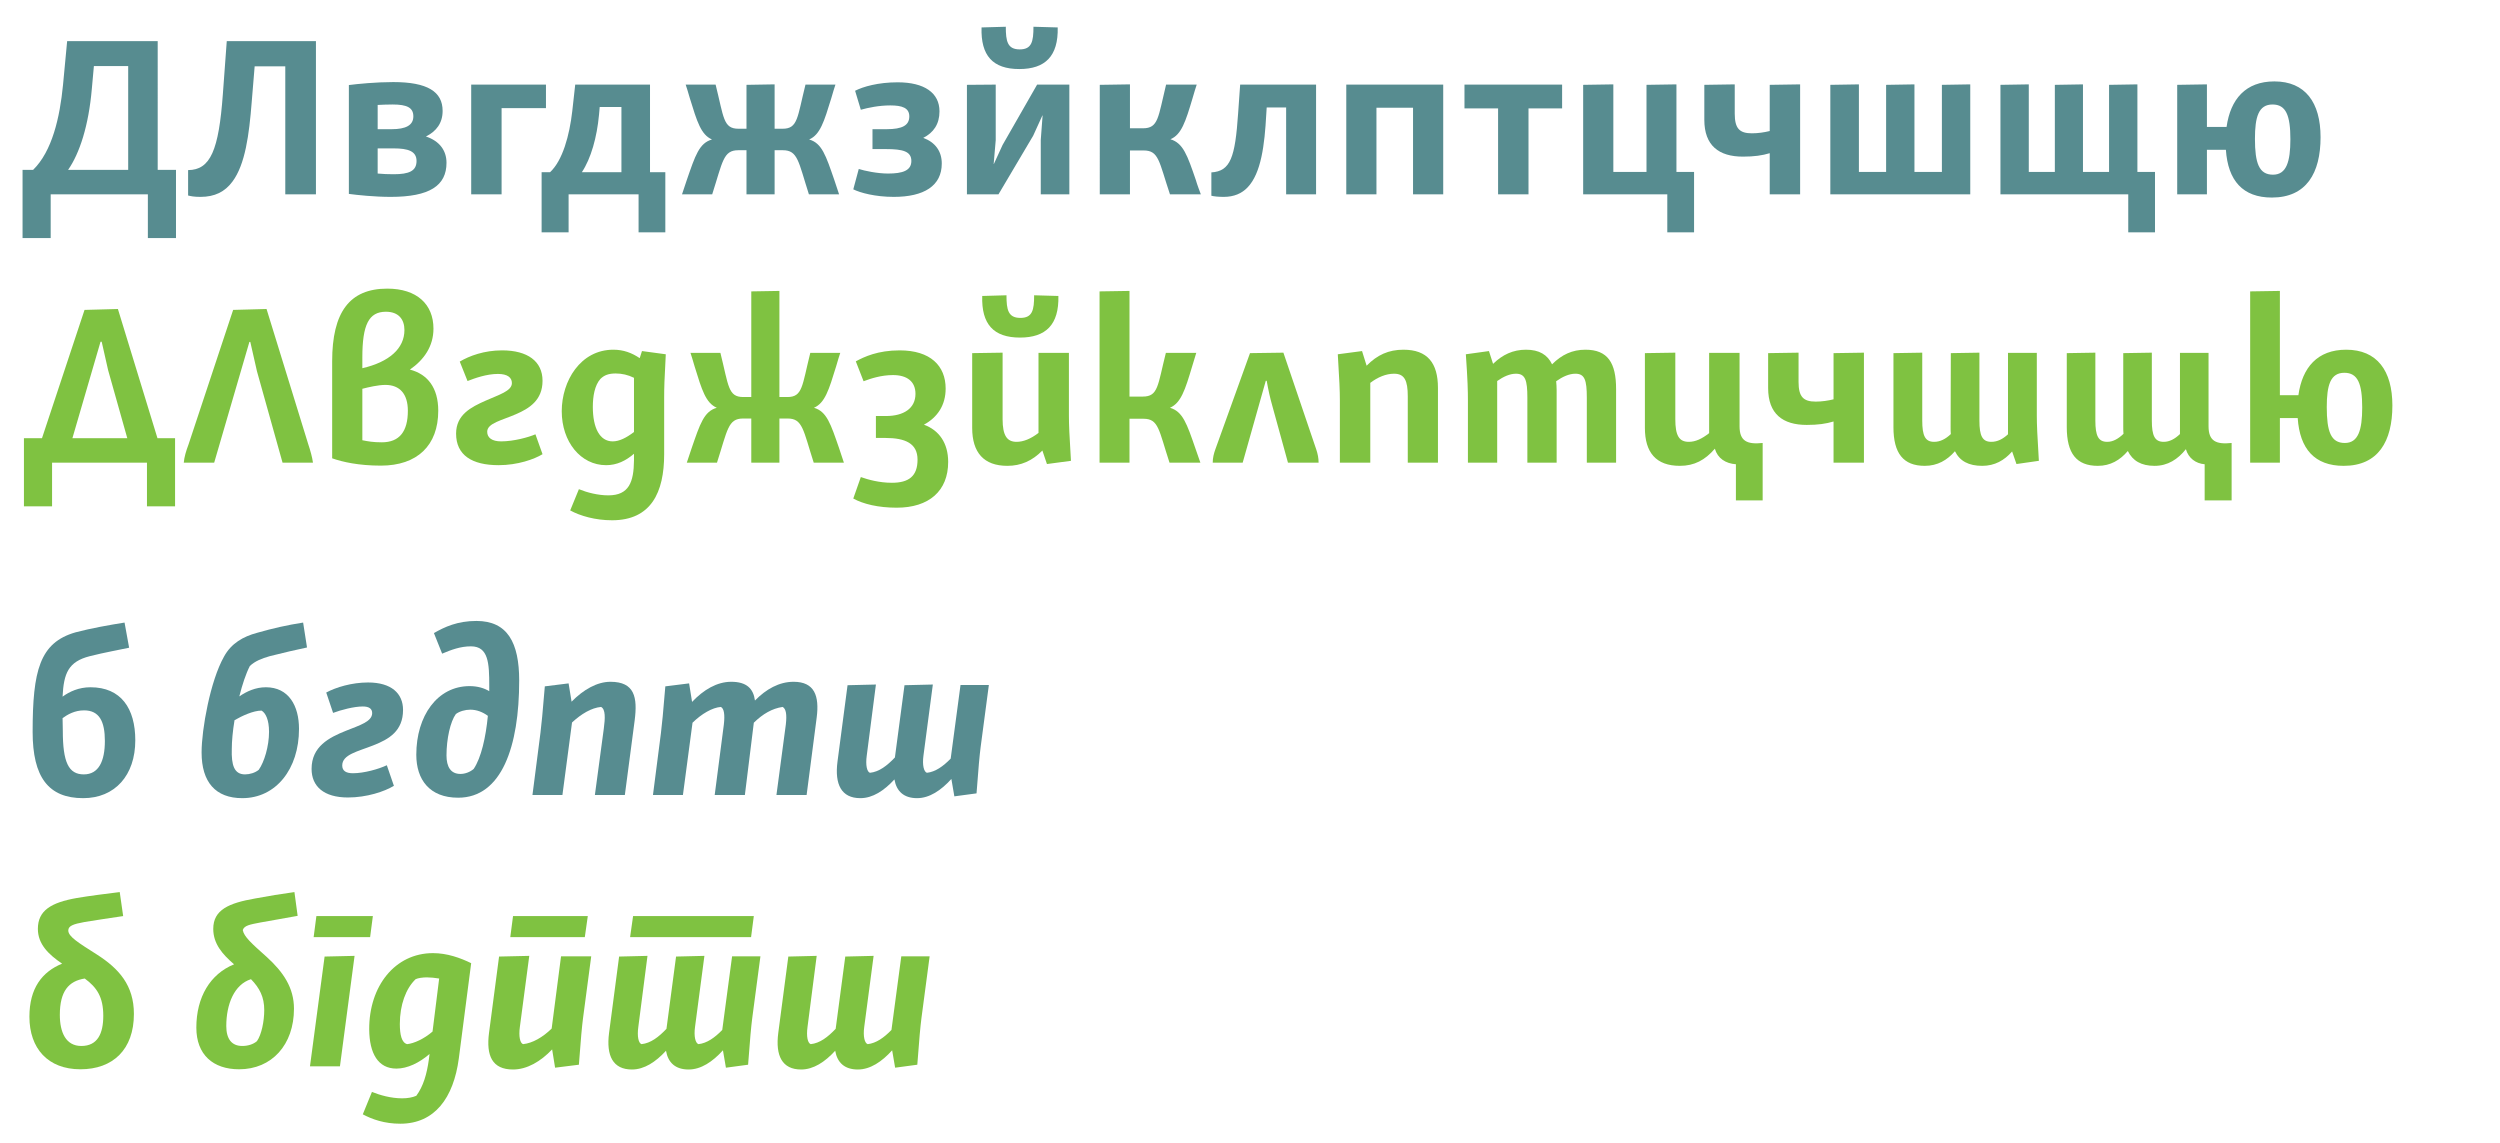<svg height="750" viewBox="0 0 1640 750" width="1640" xmlns="http://www.w3.org/2000/svg" xmlns:xlink="http://www.w3.org/1999/xlink"><defs><symbol overflow="visible"><path d="M12.594-99.453V0h70.812v-99.453zm59.562 92.25H23.844L48-43.343zm-28.5-42.453l-24 36.312v-72.453zm32.688 36.312l-24.14-36.312 24.14-36.14zM48-56.094L23.844-92.25h48.312zm0 0"/></symbol><symbol id="a" overflow="visible"><path d="M31.047-100.5l-2.703 28.656c-2.094 21.594-7.188 43.64-19.64 55.797H1.796v44.703H20.25V0H84v28.656h18.453v-44.703h-12V-100.5zM47.25-69.297l1.344-14.86h22.5v68.11H31.656c7.64-10.953 13.5-29.11 15.594-53.25zm0 0"/></symbol><symbol id="b" overflow="visible"><path d="M27.156-100.5l-2.562 34.797C21.906-28.953 16.5-16.047 1.797-15.906V.75c1.797.453 3.906.906 8.11.906 9.296 0 16.046-3.312 21-10.062 8.39-11.25 10.937-30.89 12.593-51.89L45.453-84h20.094V0h20.11v-100.5zm0 0"/></symbol><symbol id="c" overflow="visible"><path d="M9.906-71.703V-.297c5.547.75 16.938 1.953 27.438 1.953 25.5 0 36.61-7.36 36.61-22.36 0-8.25-4.798-14.39-13.5-17.25 6.89-3.452 10.952-8.843 10.952-16.796 0-12.594-9.906-18.906-32.406-18.906-11.094 0-23.406 1.203-29.094 1.953zm28.64 12.75c9.61 0 13.657 2.11 13.657 7.797 0 5.86-4.953 8.406-14.25 8.406h-9.156v-15.906c3-.14 6.297-.297 9.75-.297zm.75 45.75c-3.593 0-7.202-.14-10.5-.453v-16.5h10.5c9.454 0 15 1.812 15 8.25 0 6.61-4.952 8.703-15 8.703zm0 0"/></symbol><symbol id="d" overflow="visible"><path d="M9.906-72V0h19.938v-56.547h29.11V-72zm0 0"/></symbol><symbol id="e" overflow="visible"><path d="M24.594-72l-1.938 17.406c-1.812 15.89-6.312 32.39-14.562 40.047H2.547v39.453H20.25V0h45.906v24.906h17.547v-39.453H73.656V-72zm15.61 19.797l.452-5.094h14.25v42.75H28.953c6-9 9.89-22.953 11.25-37.656zm0 0"/></symbol><symbol id="f" overflow="visible"><path d="M7.203-72c.75 2.094 1.5 4.797 2.703 8.844 4.797 15.61 7.344 24 14.547 27.156-8.406 2.406-10.953 10.5-16.5 26.547C6.906-6.297 5.406-1.656 4.797 0h19.797c6.906-21.453 7.203-28.953 17.11-28.953h5.39V0h18.453v-28.953h5.406c9.89 0 10.203 7.5 17.094 28.953h19.797c-.594-1.656-2.094-6.297-3.14-9.453-5.548-16.047-8.11-24.14-16.5-26.547 7.202-3.156 9.75-11.547 14.546-27.156 1.203-4.047 1.953-6.75 2.703-8.844H85.797c-5.39 21.594-4.953 28.953-15 28.953h-5.25v-29.11l-18.453.313v28.797h-5.25c-10.047 0-9.594-7.36-15-28.953zm0 0"/></symbol><symbol id="g" overflow="visible"><path d="M5.844-67.953L9.594-55.5c4.812-1.344 11.86-2.844 19.36-2.844 7.796 0 12.452 1.64 12.452 7.188 0 5.86-4.5 8.406-14.86 8.406H17.25v13.047h8.844c11.11 0 16.656 1.5 16.656 7.797 0 6.312-5.703 8.25-15.297 8.25-7.047 0-15.453-1.797-19.203-3L4.656-3.296c4.5 2.25 14.39 4.952 26.547 4.952 19.797 0 31.5-7.203 31.5-21.906 0-8.094-4.36-13.953-12.156-16.797 6.75-3.453 10.656-9 10.656-17.406 0-12.14-9.906-19.047-27.453-19.047-12.75 0-22.656 2.844-27.906 5.547zm0 0"/></symbol><symbol id="h" overflow="visible"><path d="M55.953-72L33.297-32.406l-5.703 12.453h-.14l1.343-15.594V-72l-18.89.156V0h20.687l22.812-38.547 6-13.203h.14l-1.202 16.047V0h18.75v-72zM44.547-95.094c-8.094 0-9.14-5.406-9.14-14.86L19.5-109.5c-.594 18.453 7.344 27.297 24.75 27.297 16.953 0 25.656-8.39 25.203-27.297l-15.906-.453c0 9.61-1.047 14.86-9 14.86zm0 0"/></symbol><symbol id="i" overflow="visible"><path d="M38.703-28.797c10.047 0 10.047 7.344 17.25 28.797h20.25c-.61-1.656-2.406-6.297-3.297-9.453-5.562-16.203-8.25-24.14-16.656-26.703 7.203-3 9.906-11.39 14.547-27C72-67.203 72.75-69.906 73.5-72H53.406c-5.25 21.453-4.953 28.656-15.156 28.656h-8.547v-28.812l-19.797.312V0h19.797v-28.797zm0 0"/></symbol><symbol id="j" overflow="visible"><path d="M21.297-72l-1.344 18.906C18-24.297 15-15.156 2.406-14.406V.906c1.64.438 4.64.75 8.094.75 6.75 0 11.844-2.25 15.594-6.156 9-9.297 11.25-28.047 12.312-47.844L38.703-57h12.75V0h19.64v-72zm0 0"/></symbol><symbol id="k" overflow="visible"><path d="M9.906-72V0h19.797v-56.844h24V0H73.5v-72zm0 0"/></symbol><symbol id="l" overflow="visible"><path d="M4.047-72v15.594h22.047V0h19.953v-56.406h22.047V-72zm0 0"/></symbol><symbol id="m" overflow="visible"><path d="M51.453-71.844v57.14h-21.75v-57.452l-19.797.312V0h55.188v24.906h17.562v-39.61H71.094v-57.452zm0 0"/></symbol><symbol id="n" overflow="visible"><path d="M6-71.844v22.938C6-31.953 15.594-24.75 31.344-24.75c7.36 0 12.61-.75 17.562-2.25V0h19.938v-72.156l-19.938.312v30.297c-3.61.89-7.656 1.5-11.703 1.5-8.11 0-11.25-3.156-11.25-12.906v-19.203zm0 0"/></symbol><symbol id="o" overflow="visible"><path d="M9.906-71.844V0h91.797v-72.156l-18.61.312v57.14h-18v-57.452l-18.593.312v57.14H28.656v-57.452zm0 0"/></symbol><symbol id="p" overflow="visible"><path d="M9.906-71.844V0H93.75v24.906h17.547v-39.61H99.75v-57.452l-18.594.312v57.14h-17.11v-57.452l-18.452.312v57.14H28.5v-57.452zm0 0"/></symbol><symbol id="q" overflow="visible"><path d="M9.906-71.844V0h19.5v-29.25h12.438C43.204-9 52.954 2.094 72 2.094c22.656 0 31.953-16.047 31.953-39.594 0-22.797-10.047-36.594-30.297-36.594-18.906 0-28.812 11.688-31.36 29.844h-12.89v-27.906zm74.25 35.688c0 14.703-2.562 23.25-11.406 23.25-9.156 0-11.844-7.5-11.844-23.547 0-14.39 2.39-22.5 11.547-22.5 8.844 0 11.703 7.203 11.703 22.797zm0 0"/></symbol><symbol id="r" overflow="visible"><path d="M2.703 28.656h18.453V0h62.25v28.656h18.438v-44.703H90.297l-25.953-84.75-21.89.594-27.907 84.156H2.703zm50.25-108h.75l4.203 18.594L70.5-16.047h-36zm0 0"/></symbol><symbol id="s" overflow="visible"><path d="M34.344-100.203L5.094-12C3.454-7.656 2.25-3.594 1.954 0h19.952L45-79.203h.594L49.954-60 66.75 0h19.953c-.453-3.453-1.656-7.797-3.156-12.297l-27.297-88.5zm0 0"/></symbol><symbol id="t" overflow="visible"><path d="M9.75-66.453v63.61c6.75 2.39 17.406 4.796 31.953 4.796 23.844 0 37.64-13.203 37.64-36 0-15.156-7.046-24-18.593-27 9.297-6.453 15.453-15.297 15.453-26.86 0-16.046-10.953-26.25-30.297-26.25-24.75 0-36.156 15.454-36.156 47.704zM29.547-69c0-21.453 4.203-30 15.453-30 8.406 0 12.156 5.094 12.156 12 0 12.156-10.062 21-27.61 25.047zm12.75 55.656c-5.703 0-9-.61-12.75-1.36v-33.75C33.594-49.5 39.907-51 44.703-51c9.453 0 14.703 6 14.703 16.953 0 13.5-5.406 20.703-17.11 20.703zm0 0"/></symbol><symbol id="u" overflow="visible"><path d="M7.953-66.297l5.094 12.75C17.703-55.344 25.5-58.203 33-58.203c6.297 0 9.156 2.406 9.156 6 0 5.25-8.562 7.656-17.25 11.547-9.453 4.203-19.36 9.156-19.36 21.61 0 14.093 10.36 20.702 27.907 20.702 12.453 0 23.39-3.906 28.797-7.203l-4.656-13.047c-4.5 1.938-14.25 4.64-22.5 4.64-6 0-9.14-2.39-9.14-6.296 0-5.703 9.75-7.5 18.89-11.547 8.703-3.75 17.406-9.156 17.406-21.906 0-12.75-9.75-19.953-26.547-19.953-11.703 0-21.453 3.61-27.75 7.36zm0 0"/></symbol><symbol id="v" overflow="visible"><path d="M39.594-13.953c-8.547 0-13.047-8.844-13.047-22.64 0-6.907 1.203-14.11 4.953-18.313 2.547-2.547 5.547-3.594 10.047-3.594 4.047 0 8.11.906 12 2.844v35.562c-4.953 3.75-9.594 6.14-13.953 6.14zM6.156-33.75c0 20.094 12.438 35.406 29.094 35.406 7.047 0 12.906-2.86 18.297-7.5V-1.5c-.14 14.25-3.297 22.953-16.797 22.953-6.75 0-13.797-1.797-19.344-4.047l-5.703 13.938c6.594 3.61 16.5 6.453 27.453 6.453 25.64 0 34.188-18.297 34.188-43.344v-37.36c0-6.14.156-11.39 1.062-28.187l-15.61-2.11-1.5 4.657c-5.093-3.453-10.64-5.547-17.25-5.547-21.75 0-33.89 20.688-33.89 40.344zm0 0"/></symbol><symbol id="w" overflow="visible"><path d="M7.203-72c.75 2.094 1.5 4.797 2.703 8.844 4.797 15.61 7.344 24 14.547 27.156-8.406 2.406-10.953 10.5-16.5 26.547C6.906-6.297 5.406-1.656 4.797 0h19.797c6.906-21.453 7.203-28.953 17.11-28.953h5.39V0h18.453v-28.953h5.406c9.89 0 10.203 7.5 17.094 28.953h19.797c-.594-1.656-2.094-6.297-3.14-9.453-5.548-16.047-8.11-24.14-16.5-26.547 7.202-3.156 9.75-11.547 14.546-27.156 1.203-4.047 1.953-6.75 2.703-8.844H85.797c-5.39 21.594-4.953 28.953-15 28.953h-5.25v-69.61l-18.453.313v69.297h-5.25c-10.047 0-9.594-7.36-15-28.953zm0 0"/></symbol><symbol id="x" overflow="visible"><path d="M3.156-66.453L8.25-53.406c4.797-1.797 11.547-4.047 19.344-4.047 9.156 0 14.703 4.203 14.703 12.297 0 9.61-7.797 14.562-19.344 14.562h-6.61v14.39H22.5c13.203 0 21.156 3.61 21.156 14.25 0 10.798-5.703 15.157-16.812 15.157-8.39 0-15.75-2.11-20.39-3.75L1.5 23.547c6.594 3.61 16.344 6 28.5 6 21.156 0 33.75-10.953 33.75-30 0-12.453-6-20.844-15.906-24.453 8.86-4.797 14.25-12.75 14.25-23.688 0-15-10.047-25.062-30.14-25.062-14.407 0-23.25 4.203-28.798 7.203zm0 0"/></symbol><symbol id="y" overflow="visible"><path d="M9.453-71.844v49.047c0 16.203 7.64 24.89 23.094 24.89 8.86 0 16.36-3.296 22.953-10.046l3 8.86 15.75-2.11C73.203-18 72.906-25.047 72.906-31.047V-72H52.953v52.5c-5.11 3.906-9.906 5.844-14.406 5.844-6.297 0-9.14-4.188-9.14-14.844v-43.656zm31.64-23.11c-8.093 0-9.14-5.39-9.14-14.843l-15.906.453c-.594 18.438 7.36 27.297 24.75 27.297 16.953 0 25.656-8.406 25.203-27.297l-15.906-.453c0 9.594-1.047 14.844-9 14.844zm0 0"/></symbol><symbol id="z" overflow="visible"><path d="M38.703-28.797C48.75-28.797 48.75-21.453 55.797 0h20.25c-.594-1.656-2.25-6.297-3.297-9.453C67.203-25.5 64.5-33.593 56.094-36 63.297-39.156 66-47.547 70.656-63.156c1.188-4.047 2.094-6.75 2.688-8.844H53.406C48-50.547 48.453-43.344 38.25-43.344h-8.703v-69.312l-19.64.312V0h19.64v-28.797zm0 0"/></symbol><symbol id="A" overflow="visible"><path d="M23.25 0l15.156-53.703H39c1.047 6 2.25 11.406 3.75 16.656L52.953 0h20.094c0-3-.594-5.844-1.5-8.547l-21.594-63.61-21.906.313L5.25-8.547C4.344-6 3.594-3.157 3.594 0zm0 0"/></symbol><symbol id="B" overflow="visible"><path d="M8.844-71.094c1.062 17.094 1.36 24 1.36 30.14V0h19.952v-52.344c4.938-3.75 10.344-6 15.594-6 6.906 0 9 4.5 9 14.844V0h19.797v-49.047c0-16.36-6.89-25.047-22.64-25.047-9.75 0-17.25 3.438-24.157 10.5l-3-9.61zm0 0"/></symbol><symbol id="C" overflow="visible"><path d="M8.844-71.094c1.203 17.094 1.36 24.14 1.36 30.14V0h19.202v-53.547c4.047-2.86 8.25-4.797 12.297-4.797 6.14 0 7.5 4.188 7.5 15.75V0h19.203v-47.547c0-2.11-.156-4.047-.312-5.86 4.203-3 8.562-4.937 12.61-4.937 6.14 0 7.5 4.188 7.5 15.75V0h19.202v-48.297c0-17.11-5.406-25.797-20.11-25.797-8.702 0-15.593 3.297-21.89 9.594-3-6.297-8.406-9.594-17.11-9.594-8.546 0-15.452 3.297-21.593 9.297L24-73.203zm0 0"/></symbol><symbol id="D" overflow="visible"><path d="M9.453-71.844v49.047c0 16.203 7.344 24.89 22.953 24.89 9.438 0 16.5-3.75 22.938-11.25 1.812 6.313 7.062 9.75 13.812 10.204V24.75h17.547v-37.656C76.5-11.844 71.547-14.094 71.547-23.844V-72H51.594v52.656c-4.797 3.75-9 5.688-13.344 5.688-6.453 0-8.844-4.188-8.844-14.844v-43.656zm0 0"/></symbol><symbol id="E" overflow="visible"><path d="M104.844-1.203C103.797-18 103.5-25.047 103.5-31.047V-72H84.594v53.406c-3.438 3.14-6.89 4.938-10.938 4.938-5.86 0-7.812-3.89-7.812-13.938v-44.562l-18.75.312-.14 48.594c0 1.656 0 3.156.14 4.5-3.438 3.297-7.047 5.094-10.938 5.094-5.86 0-7.812-3.89-7.812-13.938v-44.562l-18.89.312v48.594C9.453-6.156 15.905 2.094 30 2.094c8.406 0 14.703-3.75 19.797-9.594 3.156 6.453 9 9.594 17.86 9.594 8.25 0 14.546-3.594 19.64-9.438l2.86 8.25zm0 0"/></symbol><symbol id="F" overflow="visible"><path d="M83.703-72v53.25c-3.453 3.297-6.906 5.094-10.656 5.094-5.844 0-7.797-3.89-7.797-13.938v-44.562l-18.75.312v48c0 1.797 0 3.438.156 4.938-3.453 3.312-6.906 5.25-10.656 5.25-5.844 0-7.797-3.89-7.797-13.938v-44.562l-18.75.312v48.594c0 17.094 6.297 25.344 20.39 25.344 8.25 0 14.563-3.75 19.657-9.75 3.156 6.453 8.844 9.75 17.547 9.75 8.703 0 15.297-4.344 20.547-10.938C89.25-3 94.047.594 99.906 1.046V24.75h17.688v-37.656c-10.188 1.062-15.14-1.188-15.14-10.938V-72zm0 0"/></symbol><symbol id="G" overflow="visible"><path d="M9.906-112.344V0h19.5v-29.25h11.688C42.454-9 52.204 2.094 71.25 2.094c22.656 0 31.953-16.047 31.953-39.594 0-22.797-10.047-36.594-30.297-36.594-18.906 0-28.812 11.688-31.36 29.844h-12.14v-68.406zm73.5 76.188c0 14.703-2.562 23.25-11.406 23.25-9.156 0-11.844-7.5-11.844-23.547 0-14.39 2.39-22.5 11.547-22.5 8.844 0 11.703 7.203 11.703 22.797zm0 0"/></symbol><symbol id="H" overflow="visible"><path d="M36.453-106.656c-23.406 6.75-28.047 25.062-28.047 65.25 0 29.703 10.344 43.5 33.14 43.5 20.86 0 34.204-15 34.204-37.938 0-20.86-9.297-34.812-29.406-34.812-7.64 0-13.797 2.86-18.297 6.156.75-15.297 3.75-22.953 17.86-26.547 9.437-2.406 20.39-4.36 25.796-5.547l-3-16.5c-9.453 1.5-22.203 3.75-32.25 6.438zM42-13.5c-10.047 0-13.797-7.953-13.797-28.656l-.156-8.25C31.344-52.796 36-55.5 42.157-55.5c10.046 0 13.64 7.344 13.64 20.094C55.797-22.203 51.75-13.5 42-13.5zm0 0"/></symbol><symbol id="P" overflow="visible"><path d="M37.344-110.406c-16.938 3-25.5 8.25-25.5 20.25 0 10.062 7.062 16.812 15.906 22.812-13.203 5.39-21.453 16.188-21.453 34.797 0 20.844 12.156 34.5 33.453 34.5 21.297 0 35.094-12.906 35.094-36.297 0-18.75-9.75-29.703-24.297-39-12-7.656-18.75-11.703-18.75-15.75 0-3 3.156-4.203 10.656-5.562 6.14-1.047 18.297-2.844 25.344-3.89l-2.25-15.75c-8.39 1.046-19.344 2.39-28.203 3.89zm3 97.062c-10.188 0-14.094-9-14.094-20.406 0-15.594 5.844-22.203 16.344-23.844 7.953 5.844 12.156 12.14 12.156 24.438 0 11.703-3.75 19.812-14.406 19.812zm0 0"/></symbol><symbol overflow="visible"><path d="M84.156-99.453H13.344V0h70.812zM48.75-56.093L24.594-92.25h48.312zm4.203 6.437l24.14-36.14v72.452zm-4.203 6.312l24.156 36.14H24.594zm-4.344-6.312l-24 36.312v-72.453zm0 0"/></symbol><symbol id="I" overflow="visible"><path/></symbol><symbol id="J" overflow="visible"><path d="M42.906-106.344c-8.86 2.39-16.812 6.75-21.61 15.594-9 15.906-14.702 47.703-14.702 62.844 0 19.5 9.156 30 26.703 30 22.047 0 37.203-19.047 37.203-45.438 0-15.156-6.75-27.312-21.75-27.312-6.75 0-12.594 2.703-17.406 6 1.953-7.797 4.36-15 6.906-19.938 3.297-3.156 7.797-4.953 13.047-6.453 9.453-2.406 17.406-4.203 24.453-5.703l-2.547-16.344c-10.5 1.64-19.797 3.75-30.297 6.75zM35.094-13.5c-7.188 0-9-6.156-8.688-16.656 0-4.938.594-11.688 1.797-18.89 4.953-2.86 12.297-6.298 17.703-6.298 2.688 1.5 4.938 6 4.938 13.938 0 9.453-3.14 19.812-6.75 24.906-2.39 1.953-5.844 3-9 3zm0 0"/></symbol><symbol id="K" overflow="visible"><path d="M11.406-67.203l4.5 13.36c5.25-1.954 13.64-4.204 19.5-4.204 3.89 0 6.14 1.344 6.14 4.344 0 5.547-8.093 7.953-17.093 11.547-11.25 4.5-22.656 10.36-22.656 25.062 0 11.39 7.953 18.75 23.86 18.75 12.296 0 24-3.906 30.14-7.656l-4.64-13.5c-5.407 2.547-15 5.25-22.204 5.25-4.5 0-7.047-1.5-7.047-5.094 0-7.203 10.188-9.156 20.39-13.203 10.36-4.047 19.5-9.453 19.5-23.25 0-10.797-7.64-18-22.952-18-10.64 0-21 3.14-27.438 6.594zm0 0"/></symbol><symbol id="L" overflow="visible"><path d="M15.906-106.203l5.39 13.5c6-2.547 12-4.797 18.907-4.797 11.547 0 12 11.25 12 25.797v3.61c-3.297-1.954-7.5-3.313-12.906-3.313-21.14 0-34.953 19.5-34.953 45 0 16.36 8.703 28.203 27.453 28.203 28.656 0 40.047-33.75 40.047-76.797 0-24.906-7.64-39.156-28.047-39.156-12.453 0-20.844 3.906-27.89 7.953zm17.39 92.406c-6.452 0-9.14-4.797-9.14-12.156 0-10.953 2.547-22.203 6.14-27.14 2.407-1.813 6.157-2.86 9.454-2.86 4.203 0 8.094 1.5 11.547 4.047C49.953-37.953 46.953-24.453 42-17.094c-2.406 2.094-5.703 3.297-8.703 3.297zm0 0"/></symbol><symbol id="M" overflow="visible"><path d="M12.156-71.25c-1.5 17.844-2.11 24.453-2.86 30.453L4.047 0h19.657L30-47.547c6.156-5.703 12.75-9.61 19.047-10.203 3 1.5 2.703 7.5 1.797 14.25L45 0h19.656l6.438-48.906c1.953-15.14 0-25.344-15.89-25.344-8.704 0-17.704 5.094-25.5 13.047l-1.954-12zm0 0"/></symbol><symbol id="N" overflow="visible"><path d="M12.156-71.25c-1.5 17.844-2.11 24.453-2.86 30.453L4.047 0h19.657L30-47.406c6-5.844 12.906-9.89 18.594-10.344 2.11 1.047 2.703 5.094 1.953 11.547L44.547 0h19.797l5.86-47.406c6-5.844 12-9.297 18.89-10.344 2.25 1.203 2.86 4.953 2.11 11.547L85.046 0h19.797l6.61-50.844c1.796-14.11-1.36-23.406-15.157-23.406-9.453 0-18 4.797-25.344 12.297-1.047-7.797-5.406-12.297-15.61-12.297-9.296 0-18.14 5.25-25.64 13.203L27.75-73.203zm0 0"/></symbol><symbol id="O" overflow="visible"><path d="M97.203-1.047c1.344-17.86 1.953-24.453 2.703-30.453l5.39-40.656H86.704L80.25-23.844c-4.953 5.094-10.047 8.688-15.594 9.297-1.953-.61-3.156-4.953-2.25-11.406l6.14-46.5L49.954-72l-6.297 47.406c-5.11 5.39-10.36 9.438-16.36 10.047-1.952-.61-3-4.953-2.093-11.406l6-46.5-18.61.453L6-21.906c-1.953 15 2.547 24 15 24 8.094 0 15.594-4.938 22.344-12.297 1.36 7.797 6.156 12.297 14.86 12.297 8.093 0 15.75-5.094 22.5-12.594L82.655.906zm0 0"/></symbol><symbol id="Q" overflow="visible"><path d="M42.75-110.094c-17.094 3-27.453 7.344-27.453 19.938 0 9.75 6 16.656 13.656 23.25-15.61 6.312-24.75 21.453-24.75 41.562 0 17.688 10.953 27.297 28.047 27.297 21.453 0 36-16.047 36-39.75 0-13.656-6.906-24-18-34.047-9.75-8.703-14.844-13.203-15.594-17.562 1.047-3 4.64-3.594 11.547-4.938 6.453-1.203 17.25-3 24.453-4.36l-2.11-15.593c-8.702 1.203-16.952 2.547-25.796 4.203zm-8.406 96.75c-6.89 0-10.5-4.5-10.5-13.062 0-14.39 5.25-27.297 16.203-30.75 5.703 5.86 8.703 11.703 8.703 20.25 0 7.36-1.797 16.203-4.797 20.406-2.406 2.094-6 3.156-9.61 3.156zm0 0"/></symbol><symbol id="R" overflow="visible"><path d="M13.344-72L3.75 0h19.656L33-72.453zm-5.39-26.547L6.155-84.75h37.047L45-98.547zm0 0"/></symbol><symbol id="S" overflow="visible"><path d="M29.094-14.547c-3.594-.906-4.797-6.156-4.797-13.203 0-12.453 3.906-23.25 10.36-29.406 1.5-.75 4.796-1.188 7.343-1.188 2.406 0 5.25.297 8.094.75L45.75-22.797C40.203-18 33.594-15 29.094-14.547zm-24.89-9.61C4.343-8.406 10.046 1.5 22.046 1.5c7.203 0 15-3.75 21.75-9.594L43.344-4.5C42 5.094 39.75 13.047 35.094 19.344 32.547 20.406 29.547 21 25.797 21 18.453 21 11.25 18.906 6 16.797L0 31.5c6.156 3.297 14.25 6.156 24.594 6.156 22.5 0 34.953-16.812 38.406-42.906l8.094-62.406c-7.047-3.438-15.75-6.594-25.047-6.594-24.89 0-42 21.594-41.844 50.094zm0 0"/></symbol><symbol id="T" overflow="visible"><path d="M21.75-98.547L19.953-84.75h48.89l1.954-13.797zm43.203 97.5c1.344-17.86 1.953-24.453 2.703-30.453l5.39-40.656H53.25L47.094-24.75c-5.844 5.703-12.594 9.594-18.75 10.203-1.938-.61-3-4.953-2.094-11.406l6.156-46.5L12.594-72 6-21.906c-1.953 15 2.094 24 15.75 24 9.156 0 18.156-5.25 25.656-13.188l1.938 12zm0 0"/></symbol><symbol id="U" overflow="visible"><path d="M21.75-98.547L19.797-84.75h79.36l1.796-13.797zm75.453 97.5c1.344-17.86 1.953-24.453 2.703-30.453l5.39-40.656H86.704L80.25-23.844c-4.953 5.094-10.047 8.688-15.594 9.297-1.953-.61-3.156-4.953-2.25-11.406l6.14-46.5L49.954-72l-6.297 47.406c-5.11 5.39-10.36 9.438-16.36 10.047-1.952-.61-3-4.953-2.093-11.406l6-46.5-18.61.453L6-21.906c-1.953 15 2.547 24 15 24 8.094 0 15.594-4.938 22.344-12.297 1.36 7.797 6.156 12.297 14.86 12.297 8.093 0 15.75-5.094 22.5-12.594L82.655.906zm0 0"/></symbol></defs><g><g fill="rgb(34.099%,54.9%,56.499%)"><use x="13" xlink:href="#a" y="127.5"/><use x="121.6" xlink:href="#b" y="127.5"/><use x="218.95" xlink:href="#c" y="127.5"/><use x="299.2" xlink:href="#d" y="127.5"/></g><g fill="rgb(34.099%,54.9%,56.499%)"><use x="352.75" xlink:href="#e" y="127.5"/><use x="442.6" xlink:href="#f" y="127.5"/><use x="555.1" xlink:href="#g" y="127.5"/><use x="624.4" xlink:href="#h" y="127.5"/><use x="711.55" xlink:href="#i" y="127.5"/><use x="792.25" xlink:href="#j" y="127.5"/><use x="873.25" xlink:href="#k" y="127.5"/><use x="956.65" xlink:href="#l" y="127.5"/><use x="1028.65" xlink:href="#m" y="127.5"/></g><g fill="rgb(34.099%,54.9%,56.499%)"><use x="1112.035" xlink:href="#n" y="127.5"/><use x="1190.785" xlink:href="#o" y="127.5"/><use x="1302.385" xlink:href="#p" y="127.5"/><use x="1418.335" xlink:href="#q" y="127.5"/></g><g fill="rgb(49.799%,76.099%,25.499%)"><use x="13" xlink:href="#r" y="303.5"/><use x="118.6" xlink:href="#s" y="303.5"/><use x="208.15" xlink:href="#t" y="303.5"/><use x="293.65" xlink:href="#u" y="303.5"/><use x="362.35" xlink:href="#v" y="303.5"/><use x="445.75" xlink:href="#w" y="303.5"/><use x="558.25" xlink:href="#x" y="303.5"/><use x="628.3" xlink:href="#y" y="303.5"/><use x="711.4" xlink:href="#z" y="303.5"/><use x="791.95" xlink:href="#A" y="303.5"/><use x="868.75" xlink:href="#B" y="303.5"/><use x="952.75" xlink:href="#C" y="303.5"/><use x="1069.6" xlink:href="#D" y="303.5"/></g><g fill="rgb(49.799%,76.099%,25.499%)"><use x="1153.9" xlink:href="#n" y="303.5"/><use x="1232.65" xlink:href="#E" y="303.5"/><use x="1346.35" xlink:href="#F" y="303.5"/><use x="1466.2" xlink:href="#G" y="303.5"/></g><use x="13" xlink:href="#H" y="521.5" fill="rgb(34.099%,54.9%,56.499%)"/><g fill="rgb(34.099%,54.9%,56.499%)"><use x="95.198" xlink:href="#I" y="521.5"/><use x="125.648" xlink:href="#J" y="521.5"/><use x="202.598" xlink:href="#K" y="521.5"/><use x="268.748" xlink:href="#L" y="521.5"/><use x="345.248" xlink:href="#M" y="521.5"/><use x="424.298" xlink:href="#N" y="521.5"/><use x="543.398" xlink:href="#O" y="521.5"/></g><use x="13" xlink:href="#P" y="699.5" fill="rgb(49.799%,76.099%,25.499%)"/><use x="94.148" xlink:href="#I" y="699.5" fill="rgb(49.799%,76.099%,25.499%)"/><g fill="rgb(49.799%,76.099%,25.499%)"><use x="124.596" xlink:href="#Q" y="699.5"/><use x="199.596" xlink:href="#R" y="699.5"/><use x="237.996" xlink:href="#S" y="699.5"/><use x="314.796" xlink:href="#T" y="699.5"/><use x="393.546" xlink:href="#U" y="699.5"/><use x="504.546" xlink:href="#O" y="699.5"/></g></g></svg>